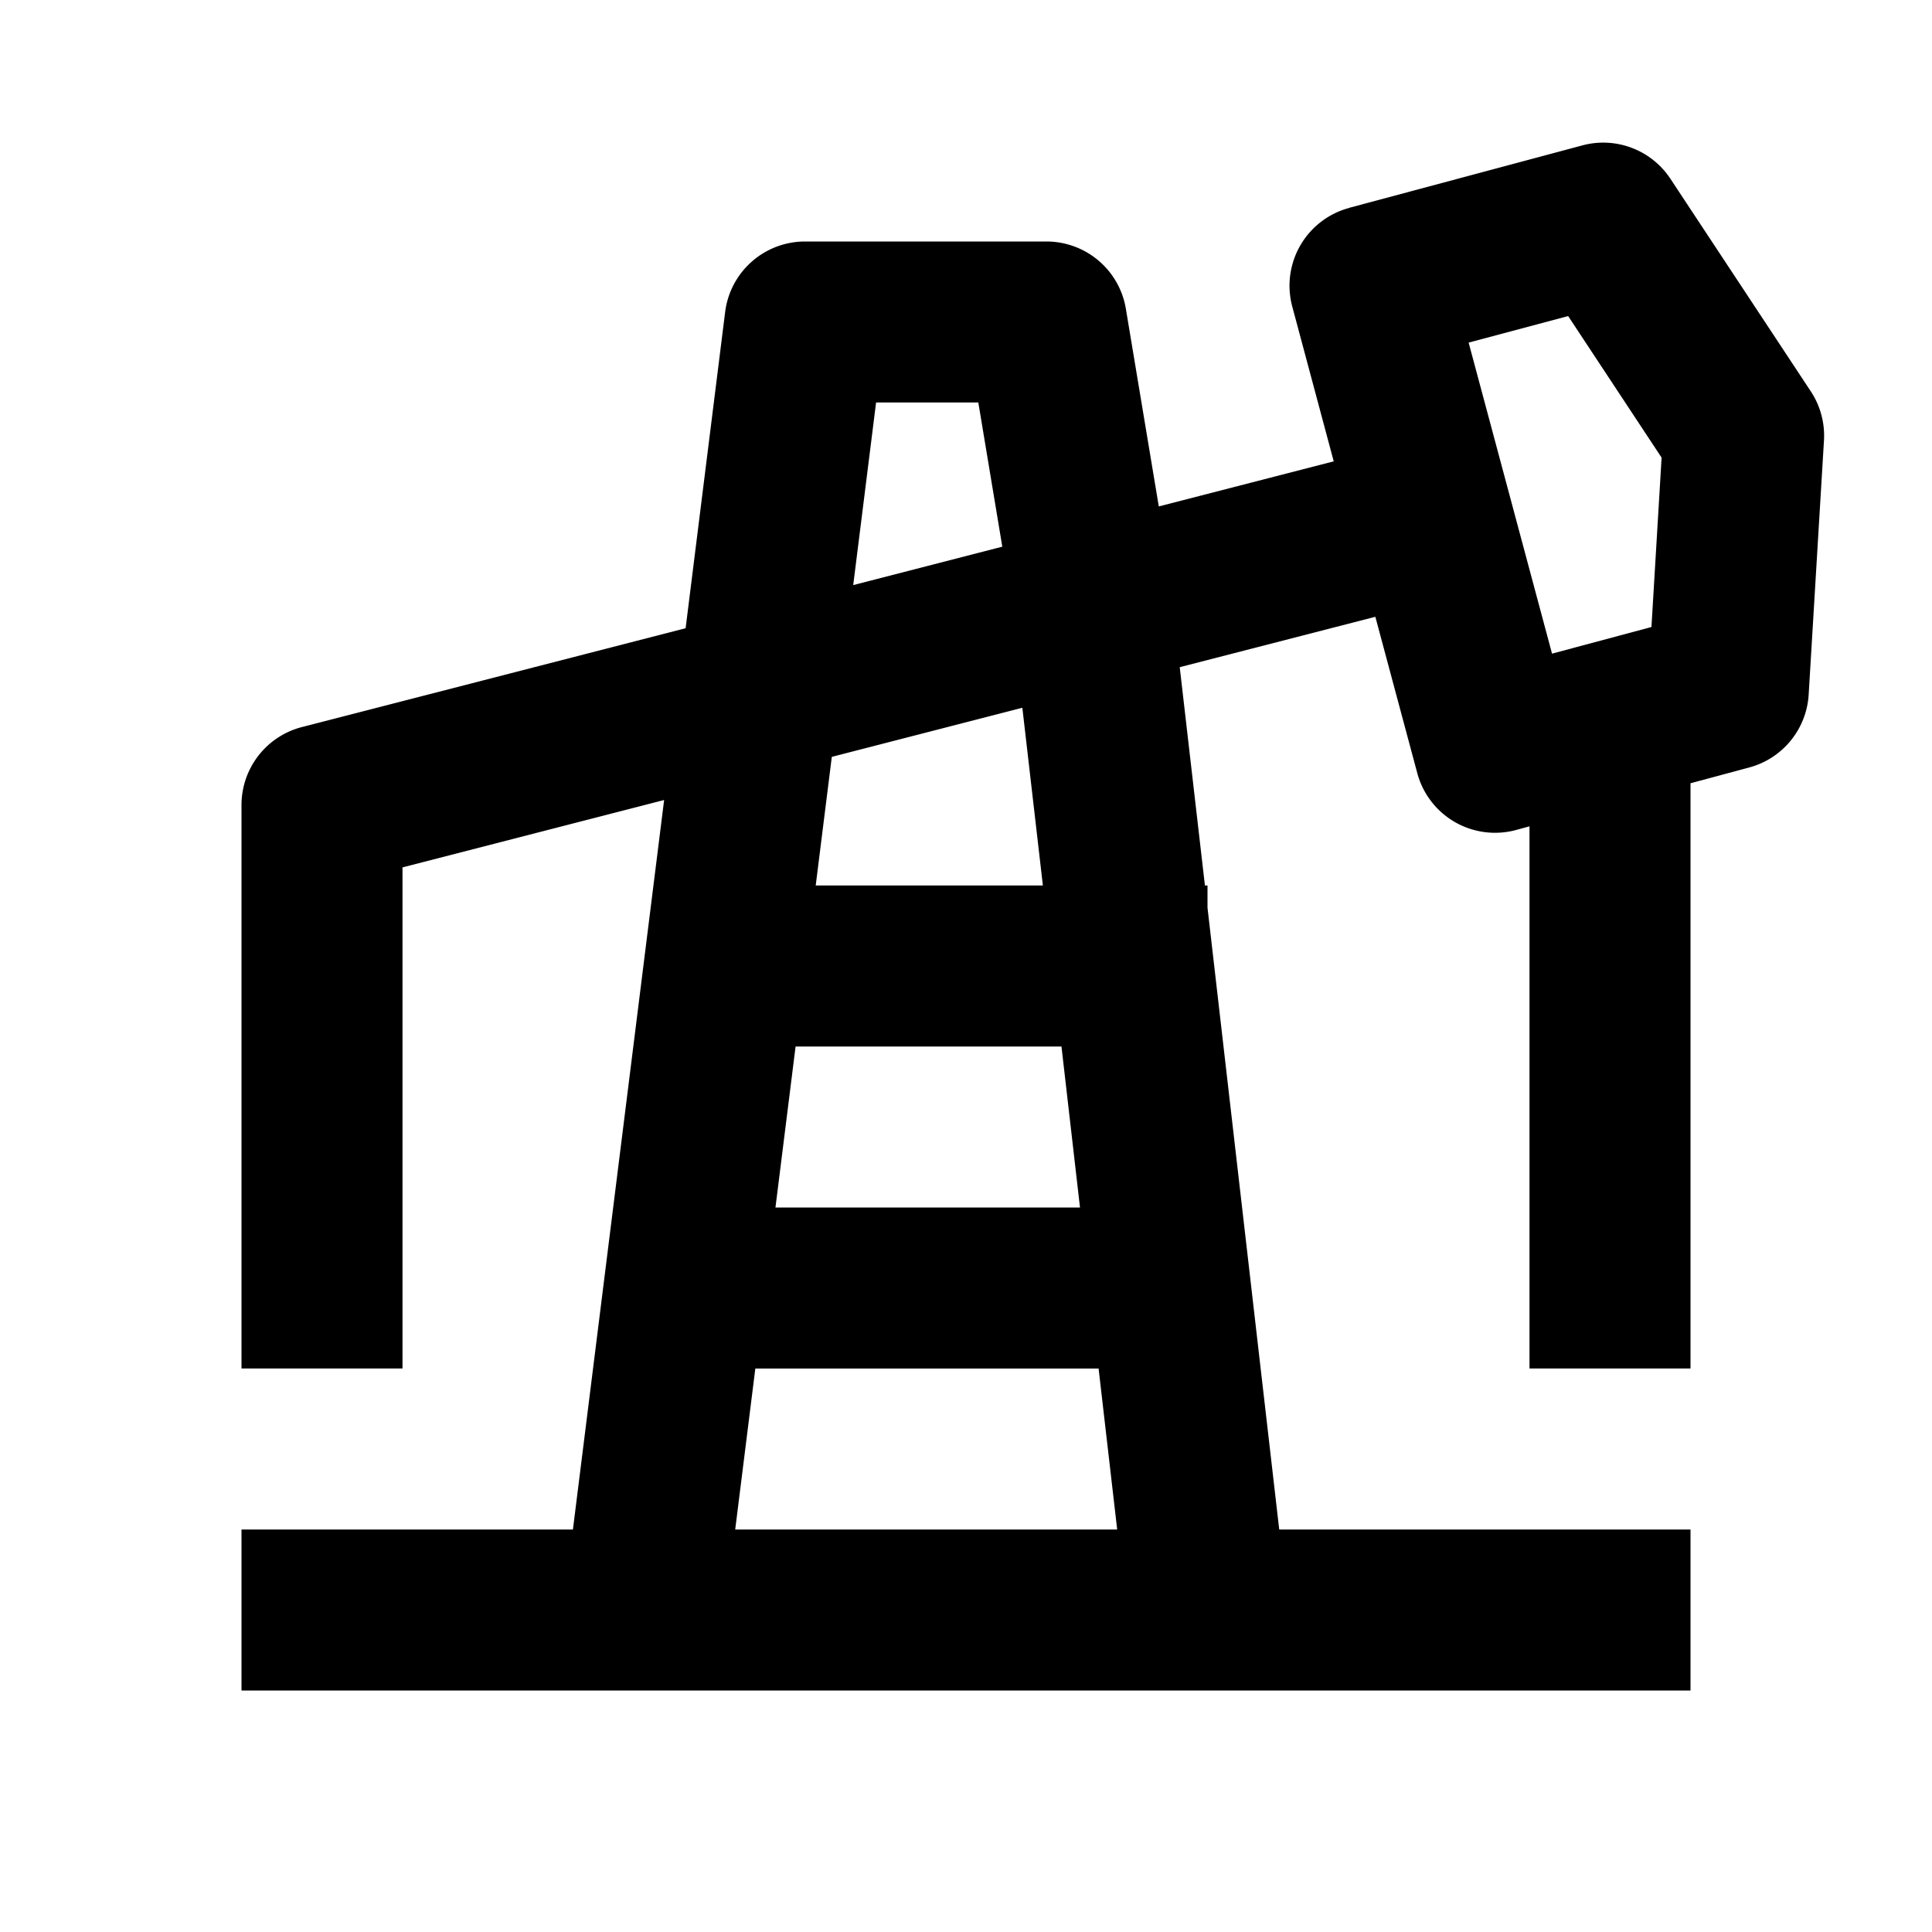 <svg xmlns="http://www.w3.org/2000/svg" width="24" height="24" fill="currentColor" viewBox="0 0 24 24">
  <path fill-rule="evenodd" d="M16.76 2.583a1 1 0 00-.707 1.225l.515 1.923-2.173.56-.409-2.455A1 1 0 0013 3h-3a1 1 0 00-.992.876l-.491 3.928L3.75 9.032A1 1 0 003 10L3 17h2v-6.225l3.25-.837L7.117 19H3v2h18v-2h-5.109L15 11.276V11h-.032l-.313-2.712 2.43-.626.521 1.942a1 1 0 001.225.707l.169-.046V17h2V9.73l.729-.196a1 1 0 00.739-.906l.19-3.156a1 1 0 00-.164-.611L20.75 2.22a1 1 0 00-1.093-.414l-2.898.776zm2.52 5.537l-1.036-3.864 1.236-.33 1.161 1.759-.126 2.104-1.236.331zm-8.68-.852l1.851-.477L12.153 5h-1.27l-.284 2.268zm2.1 1.524L12.955 11h-2.822l.2-1.598 2.367-.61zM9.133 19l.25-2h4.264l.231 2H9.133zm4.283-4H9.633l.25-2h3.303l.23 2z" clip-rule="evenodd"/>
</svg>
